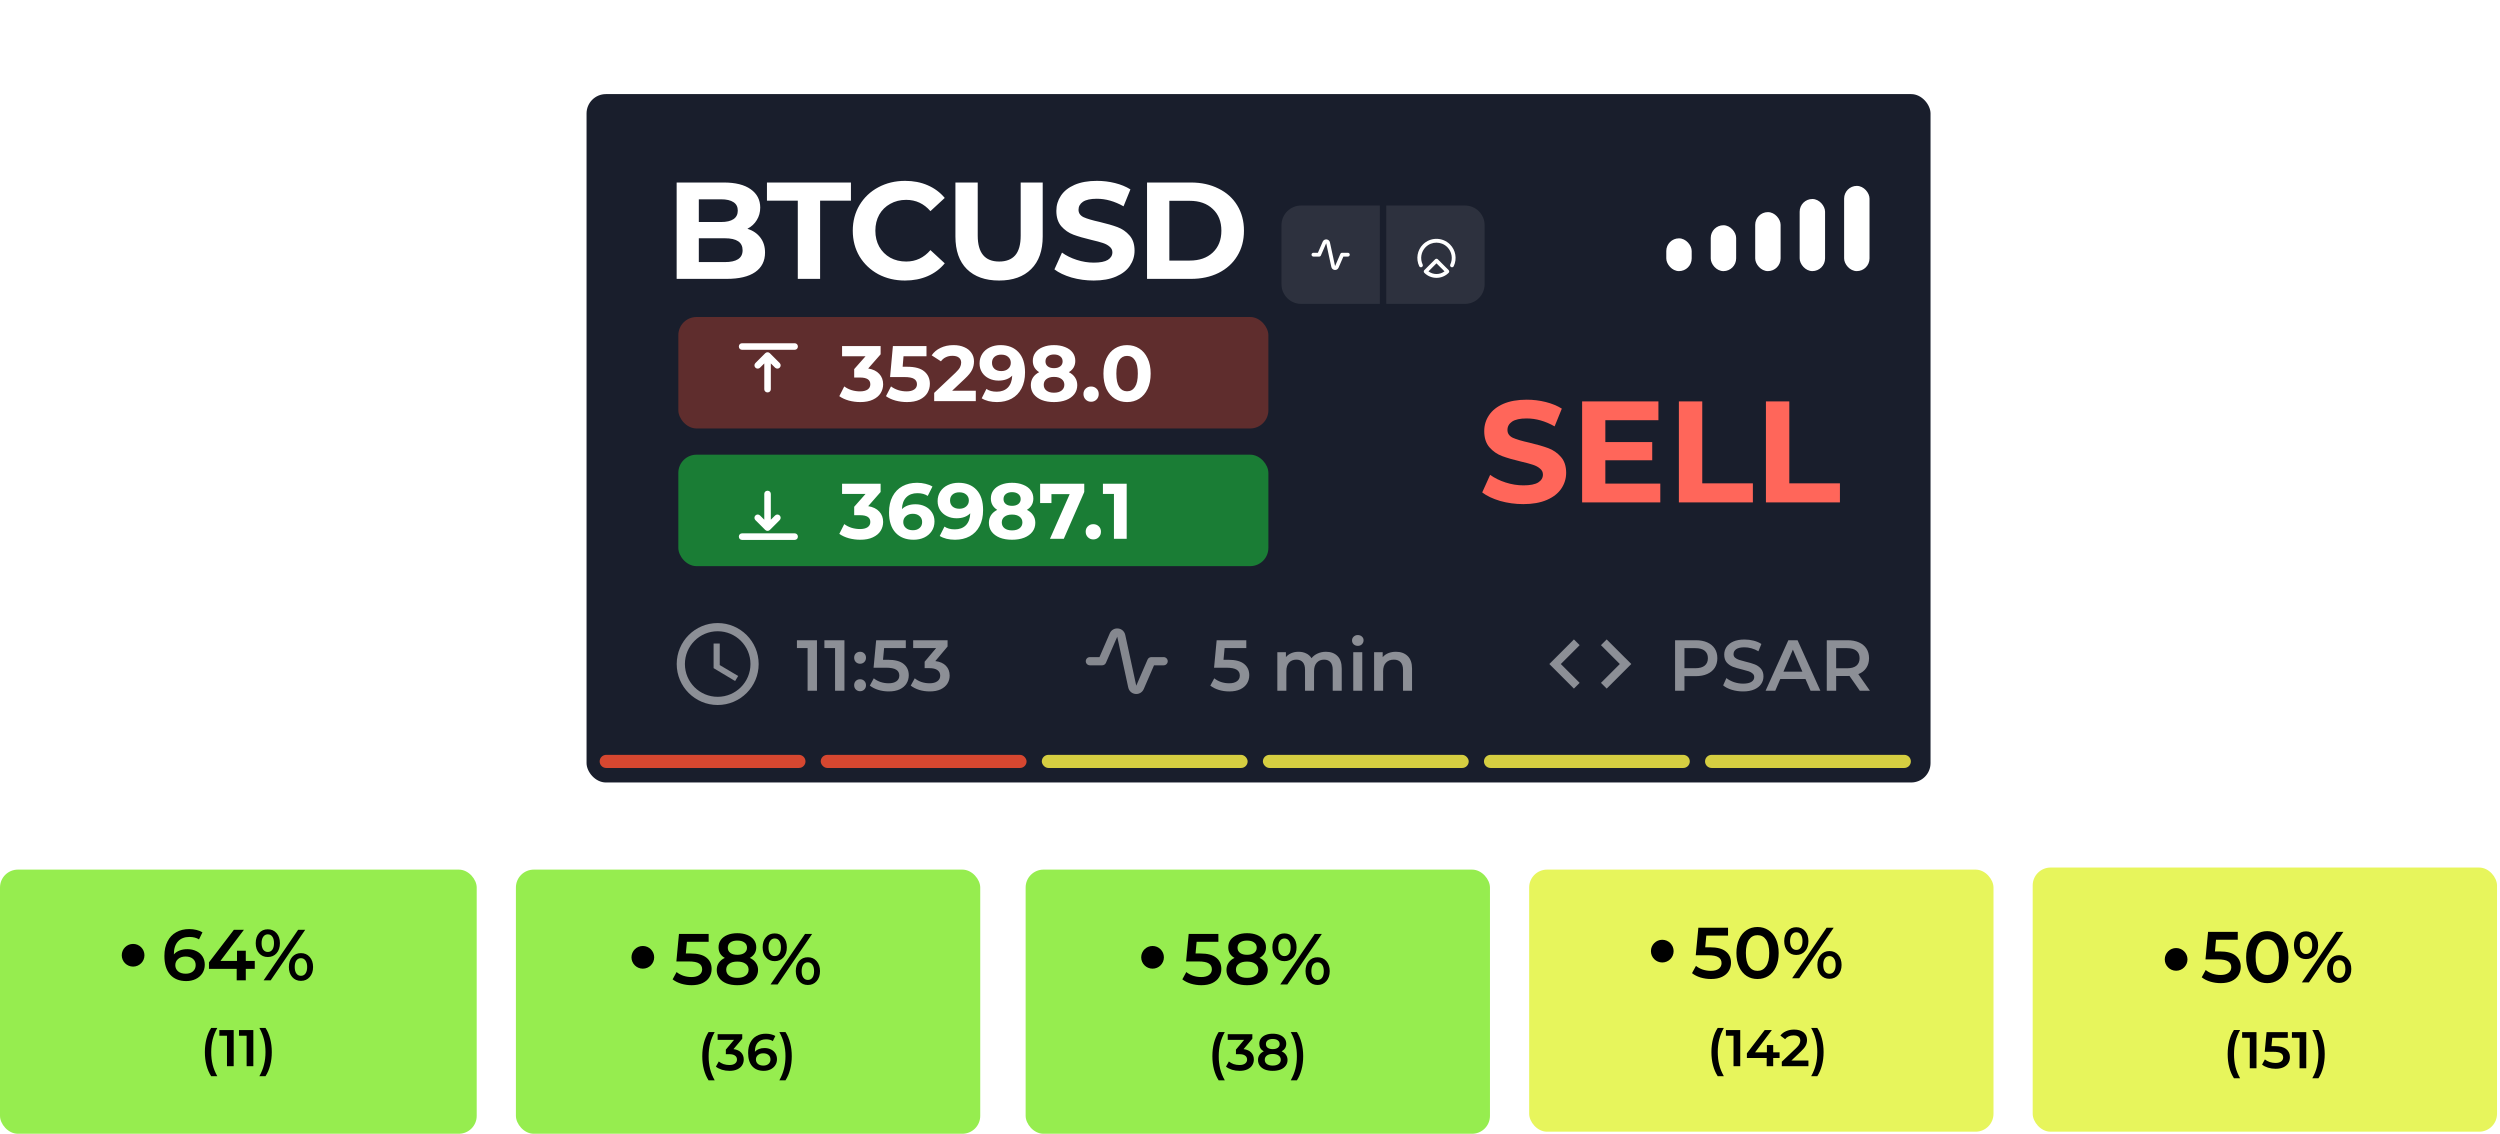 <svg width="699" height="317" viewBox="0 0 699 317" fill="none" xmlns="http://www.w3.org/2000/svg">
    <rect y="243.144" width="133.287" height="73.856" rx="5" fill="#96ED4F"/>
    <rect x="144.249" y="243.144" width="129.825" height="73.856" rx="5" fill="#96ED4F"/>
    <rect x="286.768" y="243.144" width="129.825" height="73.856" rx="5" fill="#96ED4F"/>
    <rect x="568.342" y="242.567" width="129.825" height="73.856" rx="5" fill="#E7F55C"/>
    <rect x="427.555" y="243.144" width="129.825" height="73.279" rx="5" fill="#E7F55C"/>
    <path d="M52.389 265.383C53.318 265.383 54.153 265.565 54.893 265.928C55.633 266.279 56.212 266.783 56.63 267.443C57.047 268.103 57.256 268.863 57.256 269.725C57.256 270.641 57.027 271.448 56.569 272.149C56.111 272.835 55.492 273.367 54.711 273.744C53.93 274.121 53.055 274.309 52.086 274.309C50.147 274.309 48.639 273.704 47.562 272.492C46.499 271.28 45.967 269.543 45.967 267.282C45.967 265.693 46.256 264.34 46.835 263.222C47.414 262.091 48.222 261.237 49.258 260.658C50.309 260.065 51.52 259.769 52.894 259.769C53.621 259.769 54.3 259.85 54.933 260.011C55.58 260.159 56.138 260.382 56.609 260.678L55.64 262.657C54.94 262.199 54.045 261.97 52.954 261.97C51.594 261.97 50.531 262.388 49.763 263.222C48.996 264.057 48.612 265.262 48.612 266.837V266.857C49.03 266.373 49.562 266.009 50.208 265.767C50.854 265.511 51.581 265.383 52.389 265.383ZM51.944 272.249C52.766 272.249 53.432 272.034 53.944 271.603C54.455 271.159 54.711 270.573 54.711 269.846C54.711 269.106 54.455 268.52 53.944 268.089C53.432 267.659 52.745 267.443 51.884 267.443C51.036 267.443 50.342 267.672 49.804 268.13C49.279 268.587 49.016 269.166 49.016 269.866C49.016 270.553 49.272 271.125 49.784 271.583C50.309 272.027 51.029 272.249 51.944 272.249ZM71.23 270.896H68.725V274.107H66.181V270.896H58.426V269.079L65.393 259.971H68.2L61.637 268.675H66.262V265.828H68.725V268.675H71.23V270.896ZM74.874 267.584C73.864 267.584 73.049 267.228 72.43 266.514C71.811 265.801 71.501 264.865 71.501 263.707C71.501 262.549 71.811 261.613 72.43 260.9C73.049 260.186 73.864 259.83 74.874 259.83C75.883 259.83 76.698 260.186 77.317 260.9C77.95 261.6 78.266 262.536 78.266 263.707C78.266 264.878 77.95 265.821 77.317 266.534C76.698 267.234 75.883 267.584 74.874 267.584ZM83.356 259.971H85.335L75.681 274.107H73.702L83.356 259.971ZM74.874 266.171C75.426 266.171 75.85 265.955 76.146 265.525C76.456 265.094 76.61 264.488 76.61 263.707C76.61 262.926 76.456 262.32 76.146 261.889C75.85 261.459 75.426 261.243 74.874 261.243C74.349 261.243 73.924 261.465 73.601 261.91C73.292 262.341 73.137 262.94 73.137 263.707C73.137 264.474 73.292 265.08 73.601 265.525C73.924 265.955 74.349 266.171 74.874 266.171ZM84.143 274.249C83.133 274.249 82.319 273.892 81.7 273.178C81.08 272.465 80.77 271.529 80.77 270.371C80.77 269.214 81.08 268.278 81.7 267.564C82.319 266.851 83.133 266.494 84.143 266.494C85.153 266.494 85.967 266.851 86.587 267.564C87.219 268.278 87.536 269.214 87.536 270.371C87.536 271.529 87.219 272.465 86.587 273.178C85.967 273.892 85.153 274.249 84.143 274.249ZM84.143 272.835C84.682 272.835 85.106 272.62 85.415 272.189C85.725 271.745 85.88 271.139 85.88 270.371C85.88 269.604 85.725 269.005 85.415 268.574C85.106 268.13 84.682 267.908 84.143 267.908C83.605 267.908 83.18 268.123 82.871 268.554C82.561 268.985 82.406 269.59 82.406 270.371C82.406 271.152 82.561 271.758 82.871 272.189C83.18 272.62 83.605 272.835 84.143 272.835Z" fill="black"/>
    <path d="M193.112 266.597C195.104 266.597 196.578 266.988 197.534 267.768C198.49 268.536 198.968 269.586 198.968 270.919C198.968 271.767 198.759 272.534 198.342 273.221C197.925 273.908 197.299 274.453 196.464 274.857C195.629 275.261 194.599 275.463 193.374 275.463C192.364 275.463 191.388 275.321 190.446 275.039C189.503 274.742 188.709 274.339 188.063 273.827L189.174 271.787C189.699 272.218 190.325 272.561 191.052 272.817C191.792 273.059 192.553 273.181 193.334 273.181C194.263 273.181 194.99 272.992 195.515 272.615C196.053 272.225 196.323 271.693 196.323 271.02C196.323 270.293 196.033 269.748 195.454 269.384C194.889 269.007 193.913 268.819 192.526 268.819H189.113L189.84 261.124H198.14V263.326H192.061L191.759 266.597H193.112ZM209.651 267.829C210.391 268.166 210.957 268.623 211.347 269.202C211.751 269.768 211.953 270.434 211.953 271.202C211.953 272.063 211.711 272.817 211.226 273.463C210.755 274.11 210.082 274.608 209.207 274.958C208.332 275.294 207.315 275.463 206.157 275.463C204.999 275.463 203.983 275.294 203.108 274.958C202.246 274.608 201.58 274.11 201.108 273.463C200.637 272.817 200.402 272.063 200.402 271.202C200.402 270.434 200.597 269.768 200.987 269.202C201.378 268.623 201.936 268.166 202.663 267.829C202.098 267.519 201.66 267.115 201.351 266.617C201.055 266.106 200.907 265.52 200.907 264.86C200.907 264.066 201.122 263.373 201.553 262.78C201.997 262.188 202.616 261.73 203.411 261.407C204.205 261.084 205.121 260.922 206.157 260.922C207.207 260.922 208.13 261.084 208.924 261.407C209.718 261.73 210.338 262.188 210.782 262.78C211.226 263.373 211.448 264.066 211.448 264.86C211.448 265.52 211.293 266.099 210.984 266.597C210.674 267.095 210.23 267.506 209.651 267.829ZM206.157 262.982C205.336 262.982 204.683 263.157 204.198 263.507C203.727 263.857 203.491 264.349 203.491 264.982C203.491 265.587 203.727 266.072 204.198 266.436C204.683 266.786 205.336 266.961 206.157 266.961C206.992 266.961 207.652 266.786 208.136 266.436C208.621 266.072 208.863 265.587 208.863 264.982C208.863 264.349 208.614 263.857 208.116 263.507C207.631 263.157 206.978 262.982 206.157 262.982ZM206.157 273.403C207.127 273.403 207.894 273.201 208.459 272.797C209.025 272.393 209.308 271.834 209.308 271.121C209.308 270.421 209.025 269.869 208.459 269.465C207.894 269.061 207.127 268.859 206.157 268.859C205.188 268.859 204.427 269.061 203.875 269.465C203.323 269.869 203.047 270.421 203.047 271.121C203.047 271.834 203.323 272.393 203.875 272.797C204.427 273.201 205.188 273.403 206.157 273.403ZM216.61 268.738C215.6 268.738 214.785 268.381 214.166 267.667C213.547 266.954 213.237 266.018 213.237 264.86C213.237 263.703 213.547 262.767 214.166 262.053C214.785 261.34 215.6 260.983 216.61 260.983C217.619 260.983 218.434 261.34 219.053 262.053C219.686 262.753 220.002 263.689 220.002 264.86C220.002 266.032 219.686 266.974 219.053 267.688C218.434 268.388 217.619 268.738 216.61 268.738ZM225.092 261.124H227.071L217.417 275.261H215.438L225.092 261.124ZM216.61 267.324C217.162 267.324 217.586 267.109 217.882 266.678C218.192 266.247 218.346 265.641 218.346 264.86C218.346 264.079 218.192 263.474 217.882 263.043C217.586 262.612 217.162 262.397 216.61 262.397C216.085 262.397 215.66 262.619 215.337 263.063C215.028 263.494 214.873 264.093 214.873 264.86C214.873 265.628 215.028 266.234 215.337 266.678C215.66 267.109 216.085 267.324 216.61 267.324ZM225.879 275.402C224.869 275.402 224.055 275.045 223.436 274.332C222.816 273.618 222.507 272.683 222.507 271.525C222.507 270.367 222.816 269.431 223.436 268.718C224.055 268.004 224.869 267.647 225.879 267.647C226.889 267.647 227.703 268.004 228.323 268.718C228.955 269.431 229.272 270.367 229.272 271.525C229.272 272.683 228.955 273.618 228.323 274.332C227.703 275.045 226.889 275.402 225.879 275.402ZM225.879 273.988C226.418 273.988 226.842 273.773 227.151 273.342C227.461 272.898 227.616 272.292 227.616 271.525C227.616 270.757 227.461 270.158 227.151 269.727C226.842 269.283 226.418 269.061 225.879 269.061C225.341 269.061 224.916 269.276 224.607 269.707C224.297 270.138 224.142 270.744 224.142 271.525C224.142 272.306 224.297 272.911 224.607 273.342C224.916 273.773 225.341 273.988 225.879 273.988Z" fill="black"/>
    <path d="M335.63 266.597C337.623 266.597 339.097 266.988 340.053 267.768C341.009 268.536 341.487 269.586 341.487 270.919C341.487 271.767 341.278 272.534 340.861 273.221C340.443 273.908 339.817 274.453 338.982 274.857C338.148 275.261 337.118 275.463 335.893 275.463C334.883 275.463 333.907 275.321 332.964 275.039C332.022 274.742 331.228 274.339 330.581 273.827L331.692 271.787C332.217 272.218 332.843 272.561 333.57 272.817C334.311 273.059 335.071 273.181 335.852 273.181C336.781 273.181 337.508 272.992 338.033 272.615C338.572 272.225 338.841 271.693 338.841 271.02C338.841 270.293 338.552 269.748 337.973 269.384C337.407 269.007 336.431 268.819 335.044 268.819H331.632L332.359 261.124H340.659V263.326H334.58L334.277 266.597H335.63ZM352.169 267.829C352.91 268.166 353.475 268.623 353.866 269.202C354.27 269.768 354.472 270.434 354.472 271.202C354.472 272.063 354.229 272.817 353.745 273.463C353.273 274.11 352.6 274.608 351.725 274.958C350.85 275.294 349.834 275.463 348.676 275.463C347.518 275.463 346.501 275.294 345.626 274.958C344.765 274.608 344.098 274.11 343.627 273.463C343.156 272.817 342.92 272.063 342.92 271.202C342.92 270.434 343.115 269.768 343.506 269.202C343.896 268.623 344.455 268.166 345.182 267.829C344.617 267.519 344.179 267.115 343.869 266.617C343.573 266.106 343.425 265.52 343.425 264.86C343.425 264.066 343.64 263.373 344.071 262.78C344.516 262.188 345.135 261.73 345.929 261.407C346.724 261.084 347.639 260.922 348.676 260.922C349.726 260.922 350.648 261.084 351.442 261.407C352.237 261.73 352.856 262.188 353.3 262.78C353.745 263.373 353.967 264.066 353.967 264.86C353.967 265.52 353.812 266.099 353.502 266.597C353.193 267.095 352.748 267.506 352.169 267.829ZM348.676 262.982C347.854 262.982 347.202 263.157 346.717 263.507C346.246 263.857 346.01 264.349 346.01 264.982C346.01 265.587 346.246 266.072 346.717 266.436C347.202 266.786 347.854 266.961 348.676 266.961C349.51 266.961 350.17 266.786 350.655 266.436C351.14 266.072 351.382 265.587 351.382 264.982C351.382 264.349 351.133 263.857 350.635 263.507C350.15 263.157 349.497 262.982 348.676 262.982ZM348.676 273.403C349.645 273.403 350.413 273.201 350.978 272.797C351.543 272.393 351.826 271.834 351.826 271.121C351.826 270.421 351.543 269.869 350.978 269.465C350.413 269.061 349.645 268.859 348.676 268.859C347.706 268.859 346.946 269.061 346.394 269.465C345.842 269.869 345.566 270.421 345.566 271.121C345.566 271.834 345.842 272.393 346.394 272.797C346.946 273.201 347.706 273.403 348.676 273.403ZM359.128 268.738C358.118 268.738 357.304 268.381 356.685 267.667C356.065 266.954 355.756 266.018 355.756 264.86C355.756 263.703 356.065 262.767 356.685 262.053C357.304 261.34 358.118 260.983 359.128 260.983C360.138 260.983 360.952 261.34 361.572 262.053C362.205 262.753 362.521 263.689 362.521 264.86C362.521 266.032 362.205 266.974 361.572 267.688C360.952 268.388 360.138 268.738 359.128 268.738ZM367.61 261.124H369.589L359.936 275.261H357.957L367.61 261.124ZM359.128 267.324C359.68 267.324 360.104 267.109 360.4 266.678C360.71 266.247 360.865 265.641 360.865 264.86C360.865 264.079 360.71 263.474 360.4 263.043C360.104 262.612 359.68 262.397 359.128 262.397C358.603 262.397 358.179 262.619 357.856 263.063C357.546 263.494 357.391 264.093 357.391 264.86C357.391 265.628 357.546 266.234 357.856 266.678C358.179 267.109 358.603 267.324 359.128 267.324ZM368.398 275.402C367.388 275.402 366.573 275.045 365.954 274.332C365.335 273.618 365.025 272.683 365.025 271.525C365.025 270.367 365.335 269.431 365.954 268.718C366.573 268.004 367.388 267.647 368.398 267.647C369.407 267.647 370.222 268.004 370.841 268.718C371.474 269.431 371.79 270.367 371.79 271.525C371.79 272.683 371.474 273.618 370.841 274.332C370.222 275.045 369.407 275.402 368.398 275.402ZM368.398 273.988C368.936 273.988 369.36 273.773 369.67 273.342C369.98 272.898 370.134 272.292 370.134 271.525C370.134 270.757 369.98 270.158 369.67 269.727C369.36 269.283 368.936 269.061 368.398 269.061C367.859 269.061 367.435 269.276 367.125 269.707C366.816 270.138 366.661 270.744 366.661 271.525C366.661 272.306 366.816 272.911 367.125 273.342C367.435 273.773 367.859 273.988 368.398 273.988Z" fill="black"/>
    <path d="M620.651 266.021C622.643 266.021 624.117 266.411 625.073 267.192C626.029 267.96 626.507 269.01 626.507 270.343C626.507 271.191 626.298 271.958 625.881 272.645C625.464 273.332 624.838 273.877 624.003 274.281C623.168 274.685 622.138 274.887 620.913 274.887C619.903 274.887 618.927 274.745 617.985 274.462C617.042 274.166 616.248 273.762 615.602 273.251L616.713 271.211C617.238 271.642 617.864 271.985 618.591 272.241C619.331 272.483 620.092 272.604 620.873 272.604C621.802 272.604 622.529 272.416 623.054 272.039C623.592 271.649 623.862 271.117 623.862 270.444C623.862 269.717 623.572 269.171 622.993 268.808C622.428 268.431 621.452 268.242 620.065 268.242H616.652L617.379 260.548H625.679V262.749H619.6L619.297 266.021H620.651ZM633.918 274.887C632.787 274.887 631.778 274.604 630.889 274.038C630 273.459 629.3 272.625 628.789 271.534C628.277 270.43 628.021 269.124 628.021 267.616C628.021 266.108 628.277 264.809 628.789 263.719C629.3 262.615 630 261.78 630.889 261.215C631.778 260.636 632.787 260.346 633.918 260.346C635.049 260.346 636.059 260.636 636.948 261.215C637.85 261.78 638.556 262.615 639.068 263.719C639.58 264.809 639.835 266.108 639.835 267.616C639.835 269.124 639.58 270.43 639.068 271.534C638.556 272.625 637.85 273.459 636.948 274.038C636.059 274.604 635.049 274.887 633.918 274.887ZM633.918 272.604C634.928 272.604 635.722 272.187 636.301 271.352C636.894 270.518 637.19 269.272 637.19 267.616C637.19 265.96 636.894 264.715 636.301 263.88C635.722 263.046 634.928 262.628 633.918 262.628C632.922 262.628 632.128 263.046 631.535 263.88C630.956 264.715 630.667 265.96 630.667 267.616C630.667 269.272 630.956 270.518 631.535 271.352C632.128 272.187 632.922 272.604 633.918 272.604ZM644.76 268.162C643.75 268.162 642.936 267.805 642.316 267.091C641.697 266.378 641.387 265.442 641.387 264.284C641.387 263.126 641.697 262.191 642.316 261.477C642.936 260.764 643.75 260.407 644.76 260.407C645.77 260.407 646.584 260.764 647.204 261.477C647.836 262.177 648.153 263.113 648.153 264.284C648.153 265.455 647.836 266.398 647.204 267.111C646.584 267.812 645.77 268.162 644.76 268.162ZM653.242 260.548H655.221L645.568 274.685H643.589L653.242 260.548ZM644.76 266.748C645.312 266.748 645.736 266.533 646.032 266.102C646.342 265.671 646.497 265.065 646.497 264.284C646.497 263.503 646.342 262.897 646.032 262.467C645.736 262.036 645.312 261.82 644.76 261.82C644.235 261.82 643.811 262.043 643.488 262.487C643.178 262.918 643.023 263.517 643.023 264.284C643.023 265.052 643.178 265.657 643.488 266.102C643.811 266.533 644.235 266.748 644.76 266.748ZM654.029 274.826C653.02 274.826 652.205 274.469 651.586 273.756C650.967 273.042 650.657 272.106 650.657 270.949C650.657 269.791 650.967 268.855 651.586 268.141C652.205 267.428 653.02 267.071 654.029 267.071C655.039 267.071 655.854 267.428 656.473 268.141C657.106 268.855 657.422 269.791 657.422 270.949C657.422 272.106 657.106 273.042 656.473 273.756C655.854 274.469 655.039 274.826 654.029 274.826ZM654.029 273.412C654.568 273.412 654.992 273.197 655.302 272.766C655.611 272.322 655.766 271.716 655.766 270.949C655.766 270.181 655.611 269.582 655.302 269.151C654.992 268.707 654.568 268.485 654.029 268.485C653.491 268.485 653.067 268.7 652.757 269.131C652.448 269.562 652.293 270.168 652.293 270.949C652.293 271.729 652.448 272.335 652.757 272.766C653.067 273.197 653.491 273.412 654.029 273.412Z" fill="black"/>
    <path d="M478.132 264.867C480.125 264.867 481.599 265.257 482.555 266.038C483.511 266.805 483.989 267.855 483.989 269.188C483.989 270.037 483.78 270.804 483.362 271.491C482.945 272.177 482.319 272.722 481.484 273.126C480.65 273.53 479.62 273.732 478.395 273.732C477.385 273.732 476.409 273.591 475.466 273.308C474.524 273.012 473.729 272.608 473.083 272.096L474.194 270.057C474.719 270.488 475.345 270.831 476.072 271.087C476.813 271.329 477.573 271.45 478.354 271.45C479.283 271.45 480.01 271.262 480.535 270.885C481.074 270.494 481.343 269.963 481.343 269.289C481.343 268.562 481.054 268.017 480.475 267.654C479.909 267.277 478.933 267.088 477.546 267.088H474.133L474.86 259.394H483.161V261.595H477.082L476.779 264.867H478.132ZM491.4 273.732C490.269 273.732 489.259 273.449 488.371 272.884C487.482 272.305 486.782 271.47 486.27 270.38C485.759 269.276 485.503 267.97 485.503 266.462C485.503 264.954 485.759 263.655 486.27 262.564C486.782 261.46 487.482 260.626 488.371 260.06C489.259 259.481 490.269 259.192 491.4 259.192C492.531 259.192 493.54 259.481 494.429 260.06C495.331 260.626 496.038 261.46 496.549 262.564C497.061 263.655 497.317 264.954 497.317 266.462C497.317 267.97 497.061 269.276 496.549 270.38C496.038 271.47 495.331 272.305 494.429 272.884C493.54 273.449 492.531 273.732 491.4 273.732ZM491.4 271.45C492.409 271.45 493.204 271.033 493.783 270.198C494.375 269.363 494.671 268.118 494.671 266.462C494.671 264.806 494.375 263.561 493.783 262.726C493.204 261.891 492.409 261.474 491.4 261.474C490.403 261.474 489.609 261.891 489.017 262.726C488.438 263.561 488.148 264.806 488.148 266.462C488.148 268.118 488.438 269.363 489.017 270.198C489.609 271.033 490.403 271.45 491.4 271.45ZM502.241 267.007C501.232 267.007 500.417 266.651 499.798 265.937C499.179 265.223 498.869 264.288 498.869 263.13C498.869 261.972 499.179 261.036 499.798 260.323C500.417 259.609 501.232 259.252 502.241 259.252C503.251 259.252 504.066 259.609 504.685 260.323C505.318 261.023 505.634 261.959 505.634 263.13C505.634 264.301 505.318 265.244 504.685 265.957C504.066 266.657 503.251 267.007 502.241 267.007ZM510.723 259.394H512.702L503.049 273.53H501.07L510.723 259.394ZM502.241 265.594C502.793 265.594 503.218 265.378 503.514 264.947C503.823 264.517 503.978 263.911 503.978 263.13C503.978 262.349 503.823 261.743 503.514 261.312C503.218 260.882 502.793 260.666 502.241 260.666C501.716 260.666 501.292 260.888 500.969 261.333C500.659 261.763 500.505 262.362 500.505 263.13C500.505 263.897 500.659 264.503 500.969 264.947C501.292 265.378 501.716 265.594 502.241 265.594ZM511.511 273.672C510.501 273.672 509.687 273.315 509.067 272.601C508.448 271.888 508.138 270.952 508.138 269.794C508.138 268.636 508.448 267.701 509.067 266.987C509.687 266.274 510.501 265.917 511.511 265.917C512.521 265.917 513.335 266.274 513.954 266.987C514.587 267.701 514.904 268.636 514.904 269.794C514.904 270.952 514.587 271.888 513.954 272.601C513.335 273.315 512.521 273.672 511.511 273.672ZM511.511 272.258C512.049 272.258 512.474 272.043 512.783 271.612C513.093 271.167 513.248 270.562 513.248 269.794C513.248 269.027 513.093 268.428 512.783 267.997C512.474 267.553 512.049 267.33 511.511 267.33C510.972 267.33 510.548 267.546 510.239 267.977C509.929 268.407 509.774 269.013 509.774 269.794C509.774 270.575 509.929 271.181 510.239 271.612C510.548 272.043 510.972 272.258 511.511 272.258Z" fill="black"/>
    <path d="M59.043 300.91C58.475 300.035 58.038 299.02 57.73 297.866C57.432 296.712 57.283 295.476 57.283 294.159C57.283 292.841 57.432 291.606 57.73 290.452C58.038 289.288 58.475 288.274 59.043 287.408H60.759C60.172 288.447 59.74 289.519 59.461 290.625C59.192 291.721 59.057 292.899 59.057 294.159C59.057 295.419 59.192 296.602 59.461 297.707C59.74 298.804 60.172 299.871 60.759 300.91H59.043ZM65.338 288.014V298.111H63.463V289.586H61.328V288.014H65.338ZM70.832 288.014V298.111H68.957V289.586H66.822V288.014H70.832ZM72.518 300.91C73.104 299.871 73.537 298.799 73.816 297.693C74.095 296.587 74.234 295.409 74.234 294.159C74.234 292.909 74.095 291.731 73.816 290.625C73.537 289.519 73.104 288.447 72.518 287.408H74.234C74.802 288.264 75.234 289.274 75.533 290.437C75.84 291.591 75.994 292.832 75.994 294.159C75.994 295.486 75.84 296.727 75.533 297.881C75.234 299.025 74.802 300.035 74.234 300.91H72.518Z" fill="black"/>
    <path d="M198.117 302.063C197.55 301.188 197.112 300.173 196.805 299.019C196.506 297.865 196.357 296.63 196.357 295.312C196.357 293.995 196.506 292.759 196.805 291.605C197.112 290.441 197.55 289.427 198.117 288.561H199.834C199.247 289.6 198.814 290.672 198.536 291.778C198.266 292.874 198.132 294.052 198.132 295.312C198.132 296.572 198.266 297.755 198.536 298.861C198.814 299.957 199.247 301.024 199.834 302.063H198.117ZM205.08 293.336C206.013 293.451 206.724 293.769 207.215 294.288C207.705 294.807 207.95 295.456 207.95 296.235C207.95 296.822 207.801 297.356 207.503 297.837C207.205 298.317 206.753 298.702 206.147 298.991C205.551 299.269 204.82 299.409 203.955 299.409C203.233 299.409 202.536 299.308 201.863 299.106C201.2 298.894 200.632 298.606 200.161 298.24L200.969 296.784C201.334 297.091 201.777 297.337 202.296 297.519C202.825 297.692 203.368 297.779 203.926 297.779C204.589 297.779 205.109 297.644 205.484 297.375C205.868 297.096 206.061 296.721 206.061 296.25C206.061 295.779 205.878 295.413 205.513 295.154C205.157 294.884 204.609 294.75 203.868 294.75H202.945V293.466L205.239 290.74H200.651V289.167H207.532V290.422L205.08 293.336ZM213.764 293.033C214.428 293.033 215.024 293.163 215.553 293.423C216.082 293.673 216.495 294.033 216.793 294.504C217.091 294.976 217.241 295.519 217.241 296.134C217.241 296.788 217.077 297.365 216.75 297.865C216.423 298.356 215.981 298.736 215.423 299.005C214.865 299.274 214.24 299.409 213.548 299.409C212.163 299.409 211.086 298.976 210.317 298.111C209.557 297.245 209.177 296.005 209.177 294.389C209.177 293.254 209.384 292.288 209.797 291.49C210.211 290.682 210.788 290.071 211.528 289.658C212.278 289.234 213.144 289.023 214.125 289.023C214.644 289.023 215.13 289.081 215.582 289.196C216.043 289.302 216.442 289.46 216.779 289.672L216.087 291.086C215.586 290.759 214.947 290.595 214.168 290.595C213.197 290.595 212.437 290.893 211.889 291.49C211.341 292.086 211.067 292.947 211.067 294.072V294.086C211.365 293.74 211.745 293.48 212.206 293.307C212.668 293.124 213.187 293.033 213.764 293.033ZM213.447 297.938C214.033 297.938 214.509 297.784 214.875 297.476C215.24 297.159 215.423 296.74 215.423 296.221C215.423 295.692 215.24 295.274 214.875 294.966C214.509 294.658 214.019 294.504 213.404 294.504C212.798 294.504 212.302 294.668 211.918 294.995C211.543 295.322 211.355 295.735 211.355 296.235C211.355 296.726 211.538 297.135 211.903 297.462C212.278 297.779 212.793 297.938 213.447 297.938ZM217.903 302.063C218.49 301.024 218.923 299.952 219.202 298.846C219.481 297.74 219.62 296.562 219.62 295.312C219.62 294.062 219.481 292.884 219.202 291.778C218.923 290.672 218.49 289.6 217.903 288.561H219.62C220.187 289.417 220.62 290.427 220.918 291.591C221.226 292.745 221.38 293.985 221.38 295.312C221.38 296.639 221.226 297.88 220.918 299.034C220.62 300.178 220.187 301.188 219.62 302.063H217.903Z" fill="black"/>
    <path d="M340.741 302.063C340.173 301.188 339.736 300.173 339.428 299.019C339.13 297.865 338.981 296.63 338.981 295.312C338.981 293.995 339.13 292.759 339.428 291.605C339.736 290.441 340.173 289.427 340.741 288.561H342.457C341.871 289.6 341.438 290.672 341.159 291.778C340.89 292.874 340.755 294.052 340.755 295.312C340.755 296.572 340.89 297.755 341.159 298.861C341.438 299.957 341.871 301.024 342.457 302.063H340.741ZM347.703 293.336C348.636 293.451 349.348 293.769 349.838 294.288C350.329 294.807 350.574 295.456 350.574 296.235C350.574 296.822 350.425 297.356 350.127 297.837C349.829 298.317 349.377 298.702 348.771 298.991C348.175 299.269 347.444 299.409 346.578 299.409C345.857 299.409 345.16 299.308 344.487 299.106C343.823 298.894 343.256 298.606 342.784 298.24L343.592 296.784C343.958 297.091 344.4 297.337 344.919 297.519C345.448 297.692 345.992 297.779 346.549 297.779C347.213 297.779 347.732 297.644 348.107 297.375C348.492 297.096 348.684 296.721 348.684 296.25C348.684 295.779 348.501 295.413 348.136 295.154C347.78 294.884 347.232 294.75 346.492 294.75H345.568V293.466L347.862 290.74H343.275V289.167H350.156V290.422L347.703 293.336ZM358.349 293.956C358.878 294.197 359.282 294.524 359.561 294.937C359.85 295.341 359.994 295.817 359.994 296.365C359.994 296.981 359.821 297.519 359.475 297.981C359.138 298.442 358.657 298.798 358.032 299.048C357.407 299.289 356.681 299.409 355.854 299.409C355.027 299.409 354.301 299.289 353.676 299.048C353.06 298.798 352.584 298.442 352.248 297.981C351.911 297.519 351.743 296.981 351.743 296.365C351.743 295.817 351.882 295.341 352.161 294.937C352.44 294.524 352.839 294.197 353.358 293.956C352.954 293.735 352.642 293.447 352.421 293.091C352.209 292.725 352.103 292.307 352.103 291.836C352.103 291.268 352.257 290.773 352.565 290.35C352.882 289.927 353.325 289.6 353.892 289.369C354.459 289.138 355.113 289.023 355.854 289.023C356.604 289.023 357.263 289.138 357.83 289.369C358.397 289.6 358.84 289.927 359.157 290.35C359.475 290.773 359.633 291.268 359.633 291.836C359.633 292.307 359.523 292.721 359.301 293.076C359.08 293.432 358.763 293.725 358.349 293.956ZM355.854 290.494C355.267 290.494 354.801 290.619 354.455 290.869C354.118 291.119 353.95 291.47 353.95 291.922C353.95 292.355 354.118 292.701 354.455 292.961C354.801 293.211 355.267 293.336 355.854 293.336C356.45 293.336 356.921 293.211 357.267 292.961C357.614 292.701 357.787 292.355 357.787 291.922C357.787 291.47 357.609 291.119 357.253 290.869C356.907 290.619 356.44 290.494 355.854 290.494ZM355.854 297.938C356.546 297.938 357.094 297.793 357.498 297.505C357.902 297.216 358.104 296.817 358.104 296.308C358.104 295.807 357.902 295.413 357.498 295.125C357.094 294.836 356.546 294.692 355.854 294.692C355.161 294.692 354.618 294.836 354.224 295.125C353.83 295.413 353.632 295.807 353.632 296.308C353.632 296.817 353.83 297.216 354.224 297.505C354.618 297.793 355.161 297.938 355.854 297.938ZM360.893 302.063C361.48 301.024 361.912 299.952 362.191 298.846C362.47 297.74 362.61 296.562 362.61 295.312C362.61 294.062 362.47 292.884 362.191 291.778C361.912 290.672 361.48 289.6 360.893 288.561H362.61C363.177 289.417 363.61 290.427 363.908 291.591C364.216 292.745 364.37 293.985 364.37 295.312C364.37 296.639 364.216 297.88 363.908 299.034C363.61 300.178 363.177 301.188 362.61 302.063H360.893Z" fill="black"/>
    <path d="M624.616 301.487C624.049 300.612 623.611 299.597 623.303 298.443C623.005 297.289 622.856 296.054 622.856 294.736C622.856 293.419 623.005 292.183 623.303 291.029C623.611 289.865 624.049 288.851 624.616 287.985H626.333C625.746 289.024 625.313 290.096 625.034 291.202C624.765 292.298 624.631 293.476 624.631 294.736C624.631 295.996 624.765 297.179 625.034 298.285C625.313 299.381 625.746 300.448 626.333 301.487H624.616ZM630.912 288.591V298.688H629.037V290.163H626.902V288.591H630.912ZM636.074 292.5C637.497 292.5 638.55 292.779 639.233 293.337C639.916 293.885 640.257 294.635 640.257 295.587C640.257 296.193 640.108 296.741 639.81 297.232C639.512 297.722 639.065 298.111 638.468 298.4C637.872 298.688 637.137 298.833 636.261 298.833C635.54 298.833 634.843 298.732 634.17 298.53C633.497 298.318 632.929 298.03 632.468 297.664L633.261 296.207C633.636 296.515 634.083 296.76 634.603 296.943C635.131 297.116 635.675 297.203 636.233 297.203C636.896 297.203 637.415 297.068 637.79 296.799C638.175 296.52 638.367 296.14 638.367 295.659C638.367 295.14 638.161 294.75 637.747 294.491C637.343 294.222 636.646 294.087 635.656 294.087H633.218L633.737 288.591H639.666V290.163H635.324L635.107 292.5H636.074ZM644.83 288.591V298.688H642.954V290.163H640.819V288.591H644.83ZM646.515 301.487C647.102 300.448 647.535 299.376 647.814 298.27C648.092 297.164 648.232 295.986 648.232 294.736C648.232 293.486 648.092 292.308 647.814 291.202C647.535 290.096 647.102 289.024 646.515 287.985H648.232C648.799 288.841 649.232 289.851 649.53 291.014C649.838 292.168 649.992 293.409 649.992 294.736C649.992 296.063 649.838 297.304 649.53 298.458C649.232 299.602 648.799 300.612 648.232 301.487H646.515Z" fill="black"/>
    <path d="M480.273 300.91C479.706 300.035 479.268 299.02 478.96 297.866C478.662 296.712 478.513 295.476 478.513 294.159C478.513 292.841 478.662 291.606 478.96 290.452C479.268 289.288 479.706 288.274 480.273 287.408H481.99C481.403 288.447 480.97 289.519 480.691 290.625C480.422 291.721 480.287 292.899 480.287 294.159C480.287 295.419 480.422 296.602 480.691 297.707C480.97 298.804 481.403 299.871 481.99 300.91H480.273ZM486.569 288.014V298.111H484.693V289.586H482.559V288.014H486.569ZM497.573 295.818H495.784V298.111H493.967V295.818H488.428V294.52L493.404 288.014H495.409L490.721 294.231H494.024V292.197H495.784V294.231H497.573V295.818ZM505.633 296.525V298.111H498.19V296.856L502.2 293.048C502.652 292.615 502.955 292.24 503.109 291.923C503.272 291.596 503.354 291.274 503.354 290.957C503.354 290.485 503.196 290.125 502.878 289.875C502.561 289.625 502.094 289.5 501.479 289.5C500.45 289.5 499.661 289.851 499.113 290.553L497.801 289.543C498.195 289.014 498.724 288.605 499.387 288.317C500.06 288.019 500.811 287.87 501.638 287.87C502.734 287.87 503.609 288.129 504.263 288.649C504.917 289.168 505.244 289.875 505.244 290.769C505.244 291.317 505.128 291.832 504.898 292.312C504.667 292.793 504.224 293.341 503.571 293.957L500.873 296.525H505.633ZM506.398 300.91C506.985 299.871 507.418 298.799 507.697 297.693C507.975 296.587 508.115 295.409 508.115 294.159C508.115 292.909 507.975 291.731 507.697 290.625C507.418 289.519 506.985 288.447 506.398 287.408H508.115C508.682 288.264 509.115 289.274 509.413 290.437C509.721 291.591 509.875 292.832 509.875 294.159C509.875 295.486 509.721 296.727 509.413 297.881C509.115 299.025 508.682 300.035 508.115 300.91H506.398Z" fill="black"/>
    <circle cx="37.216" cy="267.09" r="3.173" fill="black"/>
    <circle cx="179.735" cy="267.667" r="3.173" fill="black"/>
    <circle cx="322.254" cy="267.667" r="3.173" fill="black"/>
    <circle cx="464.771" cy="265.936" r="3.173" fill="black"/>
    <circle cx="608.444" cy="268.244" r="3.173" fill="black"/>
    <g clip-path="url(#clip0)" filter="url(#filter0_d)">
        <rect x="164" y="21" width="375.778" height="192.472" rx="5.42" fill="#191E2C"/>
        <path d="M208.978 58.654C210.518 59.141 211.724 59.962 212.597 61.117C213.469 62.246 213.905 63.645 213.905 65.313C213.905 67.674 212.982 69.496 211.134 70.779C209.312 72.037 206.643 72.665 203.127 72.665H189.192V45.719H202.357C205.642 45.719 208.157 46.348 209.902 47.606C211.673 48.863 212.558 50.57 212.558 52.725C212.558 54.034 212.237 55.202 211.596 56.228C210.98 57.255 210.107 58.063 208.978 58.654ZM195.39 50.416V56.767H201.587C203.127 56.767 204.295 56.498 205.09 55.959C205.886 55.42 206.284 54.624 206.284 53.572C206.284 52.52 205.886 51.737 205.09 51.224C204.295 50.685 203.127 50.416 201.587 50.416H195.39ZM202.665 67.969C204.308 67.969 205.539 67.7 206.361 67.161C207.207 66.622 207.631 65.788 207.631 64.659C207.631 62.426 205.976 61.31 202.665 61.31H195.39V67.969H202.665ZM223.063 50.801H214.44V45.719H237.921V50.801H229.299V72.665H223.063V50.801ZM253.027 73.127C250.281 73.127 247.791 72.537 245.559 71.357C243.352 70.151 241.607 68.495 240.323 66.391C239.066 64.261 238.437 61.861 238.437 59.193C238.437 56.524 239.066 54.137 240.323 52.033C241.607 49.903 243.352 48.247 245.559 47.067C247.791 45.861 250.293 45.258 253.065 45.258C255.4 45.258 257.505 45.668 259.378 46.489C261.277 47.311 262.868 48.491 264.151 50.031L260.148 53.726C258.326 51.622 256.068 50.57 253.373 50.57C251.705 50.57 250.216 50.942 248.908 51.686C247.599 52.405 246.572 53.418 245.828 54.727C245.11 56.036 244.75 57.524 244.75 59.193C244.75 60.861 245.11 62.349 245.828 63.658C246.572 64.967 247.599 65.993 248.908 66.737C250.216 67.456 251.705 67.815 253.373 67.815C256.068 67.815 258.326 66.75 260.148 64.62L264.151 68.316C262.868 69.881 261.277 71.074 259.378 71.896C257.479 72.717 255.362 73.127 253.027 73.127ZM279.339 73.127C275.49 73.127 272.487 72.062 270.331 69.932C268.201 67.802 267.136 64.761 267.136 60.809V45.719H273.372V60.578C273.372 65.403 275.374 67.815 279.377 67.815C281.328 67.815 282.816 67.238 283.843 66.083C284.869 64.903 285.383 63.068 285.383 60.578V45.719H291.542V60.809C291.542 64.761 290.464 67.802 288.308 69.932C286.178 72.062 283.188 73.127 279.339 73.127ZM305.788 73.127C303.658 73.127 301.592 72.845 299.59 72.281C297.614 71.69 296.023 70.933 294.817 70.009L296.934 65.313C298.089 66.16 299.462 66.84 301.053 67.353C302.644 67.867 304.235 68.123 305.826 68.123C307.597 68.123 308.906 67.867 309.753 67.353C310.6 66.814 311.023 66.109 311.023 65.236C311.023 64.594 310.767 64.069 310.253 63.658C309.766 63.222 309.124 62.875 308.329 62.618C307.559 62.362 306.506 62.08 305.172 61.772C303.119 61.284 301.438 60.796 300.129 60.309C298.82 59.821 297.691 59.038 296.742 57.961C295.818 56.883 295.356 55.446 295.356 53.649C295.356 52.084 295.779 50.672 296.626 49.415C297.473 48.132 298.743 47.118 300.437 46.374C302.157 45.63 304.248 45.258 306.712 45.258C308.431 45.258 310.112 45.463 311.755 45.873C313.397 46.284 314.834 46.874 316.066 47.644L314.141 52.379C311.652 50.968 309.163 50.262 306.673 50.262C304.928 50.262 303.632 50.544 302.785 51.109C301.964 51.673 301.554 52.417 301.554 53.341C301.554 54.265 302.028 54.958 302.978 55.42C303.953 55.856 305.429 56.293 307.405 56.729C309.458 57.217 311.139 57.704 312.447 58.192C313.756 58.679 314.873 59.449 315.796 60.501C316.746 61.553 317.221 62.978 317.221 64.774C317.221 66.314 316.784 67.725 315.912 69.009C315.065 70.266 313.782 71.267 312.062 72.011C310.343 72.755 308.252 73.127 305.788 73.127ZM320.712 45.719H332.953C335.879 45.719 338.458 46.284 340.691 47.413C342.949 48.517 344.694 50.082 345.926 52.109C347.183 54.137 347.812 56.498 347.812 59.193C347.812 61.887 347.183 64.248 345.926 66.275C344.694 68.303 342.949 69.881 340.691 71.01C338.458 72.114 335.879 72.665 332.953 72.665H320.712V45.719ZM332.645 67.546C335.34 67.546 337.483 66.802 339.074 65.313C340.691 63.799 341.499 61.759 341.499 59.193C341.499 56.626 340.691 54.599 339.074 53.11C337.483 51.596 335.34 50.839 332.645 50.839H326.948V67.546H332.645Z" fill="white"/>
        <path d="M534.279 207.581C534.279 208.593 533.458 209.414 532.446 209.414L478.562 209.414C477.55 209.414 476.729 208.593 476.729 207.581C476.729 206.568 477.55 205.747 478.562 205.747L532.446 205.747C533.458 205.747 534.279 206.568 534.279 207.581Z" fill="#D5CE41"/>
        <path d="M472.466 207.581C472.466 208.593 471.646 209.414 470.633 209.414L416.75 209.414C415.737 209.414 414.917 208.593 414.917 207.581C414.917 206.568 415.737 205.747 416.75 205.747L470.633 205.747C471.646 205.747 472.466 206.568 472.466 207.581Z" fill="#D5CE41"/>
        <rect x="410.653" y="209.414" width="57.55" height="3.666" rx="1.833" transform="rotate(180 410.653 209.414)" fill="#D5CE41"/>
        <rect x="348.84" y="209.414" width="57.55" height="3.666" rx="1.833" transform="rotate(180 348.84 209.414)" fill="#D5CE41"/>
        <rect x="287.028" y="209.414" width="57.55" height="3.666" rx="1.833" transform="rotate(180 287.028 209.414)" fill="#D64730"/>
        <path d="M225.216 207.581C225.216 208.593 224.395 209.414 223.383 209.414L169.499 209.414C168.487 209.414 167.666 208.593 167.666 207.581C167.666 206.568 168.487 205.747 169.499 205.747L223.383 205.747C224.395 205.747 225.216 206.568 225.216 207.581Z" fill="#D64730"/>
        <rect x="465.894" y="61.329" width="7.103" height="9.165" rx="3.552" fill="white"/>
        <rect x="478.323" y="57.665" width="7.103" height="12.832" rx="3.552" fill="white"/>
        <rect x="490.754" y="53.997" width="7.103" height="16.498" rx="3.552" fill="white"/>
        <rect x="503.185" y="50.328" width="7.103" height="20.164" rx="3.552" fill="white"/>
        <rect x="515.615" y="46.664" width="7.103" height="23.83" rx="3.552" fill="white"/>
        <path opacity="0.5" d="M228.425 173.699V187.813H225.804V175.897H222.82V173.699H228.425ZM236.105 173.699V187.813H233.483V175.897H230.499V173.699H236.105ZM240.477 180.272C240.02 180.272 239.63 180.118 239.308 179.808C238.985 179.486 238.824 179.083 238.824 178.599C238.824 178.101 238.978 177.698 239.288 177.389C239.61 177.08 240.007 176.925 240.477 176.925C240.948 176.925 241.338 177.08 241.647 177.389C241.969 177.698 242.131 178.101 242.131 178.599C242.131 179.083 241.969 179.486 241.647 179.808C241.324 180.118 240.934 180.272 240.477 180.272ZM240.477 187.955C240.02 187.955 239.63 187.8 239.308 187.491C238.985 187.168 238.824 186.765 238.824 186.281C238.824 185.784 238.978 185.38 239.288 185.071C239.61 184.762 240.007 184.607 240.477 184.607C240.948 184.607 241.338 184.762 241.647 185.071C241.969 185.38 242.131 185.784 242.131 186.281C242.131 186.765 241.969 187.168 241.647 187.491C241.324 187.8 240.934 187.955 240.477 187.955ZM248.243 179.163C250.233 179.163 251.705 179.553 252.659 180.333C253.613 181.099 254.091 182.147 254.091 183.478C254.091 184.325 253.882 185.091 253.466 185.777C253.049 186.463 252.424 187.007 251.59 187.41C250.757 187.813 249.729 188.015 248.505 188.015C247.497 188.015 246.522 187.874 245.582 187.592C244.641 187.296 243.847 186.893 243.202 186.382L244.311 184.345C244.835 184.775 245.461 185.118 246.186 185.374C246.926 185.616 247.685 185.737 248.465 185.737C249.392 185.737 250.118 185.548 250.643 185.172C251.18 184.782 251.449 184.251 251.449 183.579C251.449 182.853 251.16 182.309 250.582 181.946C250.018 181.569 249.043 181.381 247.658 181.381H244.251L244.977 173.699H253.264V175.897H247.195L246.892 179.163H248.243ZM261.513 179.526C262.817 179.688 263.812 180.131 264.497 180.857C265.183 181.583 265.525 182.49 265.525 183.579C265.525 184.399 265.317 185.145 264.9 185.817C264.484 186.489 263.852 187.027 263.005 187.43C262.172 187.82 261.15 188.015 259.94 188.015C258.932 188.015 257.957 187.874 257.016 187.592C256.089 187.296 255.296 186.893 254.637 186.382L255.766 184.345C256.277 184.775 256.895 185.118 257.621 185.374C258.361 185.616 259.12 185.737 259.9 185.737C260.827 185.737 261.553 185.548 262.077 185.172C262.615 184.782 262.884 184.258 262.884 183.599C262.884 182.941 262.629 182.43 262.118 182.067C261.62 181.69 260.854 181.502 259.819 181.502H258.529V179.708L261.735 175.897H255.323V173.699H264.941V175.453L261.513 179.526Z" fill="white"/>
        <g opacity="0.5">
            <path fill-rule="evenodd" clip-rule="evenodd" d="M200.655 168.896C194.331 168.896 189.21 174.028 189.21 180.352C189.21 186.676 194.331 191.809 200.655 191.809C206.991 191.809 212.123 186.676 212.123 180.352C212.123 174.028 206.991 168.896 200.655 168.896ZM200.667 189.519C195.603 189.519 191.501 185.417 191.501 180.353C191.501 175.29 195.603 171.188 200.667 171.188C205.73 171.188 209.832 175.29 209.832 180.353C209.832 185.417 205.73 189.519 200.667 189.519ZM199.521 174.626H201.24V180.641L206.395 183.7L205.536 185.109L199.521 181.5V174.626Z" fill="white"/>
        </g>
        <path opacity="0.5" d="M343.445 179.165C345.434 179.165 346.906 179.555 347.861 180.334C348.815 181.1 349.292 182.149 349.292 183.48C349.292 184.327 349.084 185.093 348.667 185.778C348.25 186.464 347.625 187.008 346.792 187.412C345.958 187.815 344.93 188.017 343.707 188.017C342.699 188.017 341.724 187.875 340.783 187.593C339.842 187.297 339.049 186.894 338.404 186.383L339.513 184.347C340.037 184.777 340.662 185.12 341.388 185.375C342.127 185.617 342.887 185.738 343.666 185.738C344.594 185.738 345.32 185.55 345.844 185.173C346.382 184.784 346.651 184.253 346.651 183.581C346.651 182.855 346.362 182.31 345.784 181.947C345.219 181.571 344.244 181.383 342.86 181.383H339.452L340.178 173.7H348.465V175.898H342.396L342.094 179.165H343.445ZM370.733 176.927C372.091 176.927 373.166 177.323 373.959 178.116C374.753 178.896 375.149 180.072 375.149 181.645V187.815H372.629V181.967C372.629 181.026 372.42 180.321 372.004 179.85C371.587 179.366 370.989 179.124 370.209 179.124C369.362 179.124 368.683 179.407 368.172 179.971C367.662 180.522 367.406 181.316 367.406 182.351V187.815H364.886V181.967C364.886 181.026 364.677 180.321 364.261 179.85C363.844 179.366 363.246 179.124 362.466 179.124C361.606 179.124 360.92 179.4 360.409 179.951C359.912 180.502 359.663 181.302 359.663 182.351V187.815H357.143V177.048H359.542V178.419C359.946 177.935 360.45 177.565 361.055 177.31C361.66 177.054 362.332 176.927 363.071 176.927C363.878 176.927 364.59 177.081 365.208 177.39C365.84 177.686 366.338 178.13 366.701 178.721C367.144 178.157 367.715 177.72 368.414 177.41C369.113 177.088 369.886 176.927 370.733 176.927ZM378.37 177.048H380.89V187.815H378.37V177.048ZM379.64 175.273C379.183 175.273 378.8 175.132 378.491 174.85C378.182 174.554 378.027 174.191 378.027 173.761C378.027 173.331 378.182 172.974 378.491 172.692C378.8 172.396 379.183 172.249 379.64 172.249C380.097 172.249 380.48 172.39 380.79 172.672C381.099 172.941 381.253 173.284 381.253 173.7C381.253 174.144 381.099 174.52 380.79 174.83C380.494 175.125 380.111 175.273 379.64 175.273ZM390.308 176.927C391.666 176.927 392.755 177.323 393.575 178.116C394.395 178.909 394.805 180.086 394.805 181.645V187.815H392.284V181.967C392.284 181.026 392.062 180.321 391.619 179.85C391.175 179.366 390.543 179.124 389.723 179.124C388.796 179.124 388.063 179.407 387.526 179.971C386.988 180.522 386.719 181.322 386.719 182.371V187.815H384.199V177.048H386.598V178.439C387.015 177.941 387.539 177.565 388.171 177.31C388.803 177.054 389.515 176.927 390.308 176.927Z" fill="white"/>
        <g opacity="0.5">
            <path fill-rule="evenodd" clip-rule="evenodd" d="M317.707 188.73C317.631 188.73 317.552 188.727 317.473 188.719C316.464 188.619 315.674 187.908 315.456 186.905L312.382 172.708L309.217 180.02C309.035 180.439 308.621 180.711 308.165 180.711H304.728C304.095 180.711 303.583 180.198 303.583 179.565C303.583 178.932 304.095 178.419 304.728 178.419H307.414L310.285 171.787C310.691 170.852 311.587 170.308 312.606 170.41C313.614 170.51 314.404 171.221 314.622 172.224L317.696 186.421L320.861 179.109C321.044 178.69 321.456 178.419 321.913 178.419H325.35C325.984 178.419 326.496 178.932 326.496 179.565C326.496 180.198 325.984 180.711 325.35 180.711H322.665L319.794 187.342C319.419 188.205 318.616 188.73 317.707 188.73Z" fill="#F2F2F2"/>
        </g>
        <g opacity="0.5">
            <path fill-rule="evenodd" clip-rule="evenodd" d="M452.896 180.347L447.626 185.617L449.23 187.221L456.104 180.347L449.23 173.473L447.626 175.077L452.896 180.347ZM436.399 180.348L441.669 185.618L440.065 187.222L433.191 180.348L440.065 173.474L441.669 175.078L436.399 180.348Z" fill="white"/>
        </g>
        <path opacity="0.5" d="M474.159 173.699C475.382 173.699 476.444 173.901 477.345 174.304C478.259 174.707 478.958 175.285 479.442 176.038C479.926 176.791 480.168 177.685 480.168 178.72C480.168 179.741 479.926 180.635 479.442 181.401C478.958 182.154 478.259 182.732 477.345 183.135C476.444 183.539 475.382 183.74 474.159 183.74H470.973V187.813H468.352V173.699H474.159ZM474.038 181.522C475.181 181.522 476.048 181.28 476.639 180.797C477.231 180.313 477.526 179.62 477.526 178.72C477.526 177.819 477.231 177.127 476.639 176.643C476.048 176.159 475.181 175.917 474.038 175.917H470.973V181.522H474.038ZM487.358 188.015C486.269 188.015 485.214 187.861 484.192 187.551C483.184 187.242 482.384 186.832 481.793 186.321L482.7 184.285C483.278 184.742 483.984 185.118 484.817 185.414C485.664 185.696 486.511 185.837 487.358 185.837C488.406 185.837 489.186 185.669 489.697 185.333C490.221 184.997 490.483 184.554 490.483 184.003C490.483 183.599 490.335 183.27 490.04 183.015C489.757 182.746 489.394 182.537 488.951 182.389C488.507 182.242 487.902 182.074 487.136 181.885C486.061 181.63 485.187 181.375 484.515 181.119C483.856 180.864 483.285 180.467 482.801 179.929C482.33 179.378 482.095 178.639 482.095 177.711C482.095 176.932 482.304 176.226 482.72 175.594C483.15 174.949 483.789 174.438 484.636 174.062C485.496 173.685 486.545 173.497 487.781 173.497C488.642 173.497 489.489 173.605 490.322 173.82C491.155 174.035 491.875 174.344 492.48 174.747L491.653 176.784C491.034 176.421 490.389 176.145 489.717 175.957C489.045 175.769 488.393 175.675 487.761 175.675C486.726 175.675 485.953 175.85 485.442 176.199C484.945 176.549 484.696 177.012 484.696 177.59C484.696 177.994 484.837 178.323 485.12 178.578C485.416 178.834 485.785 179.036 486.229 179.183C486.672 179.331 487.277 179.499 488.044 179.688C489.092 179.929 489.952 180.185 490.624 180.454C491.297 180.709 491.868 181.106 492.338 181.643C492.822 182.181 493.064 182.907 493.064 183.821C493.064 184.601 492.849 185.306 492.419 185.938C492.002 186.57 491.364 187.074 490.504 187.451C489.643 187.827 488.595 188.015 487.358 188.015ZM504.818 184.547H497.761L496.369 187.813H493.667L500.019 173.699H502.6L508.972 187.813H506.229L504.818 184.547ZM503.951 182.49L501.289 176.32L498.648 182.49H503.951ZM520.002 187.813L517.118 183.68C516.997 183.693 516.816 183.7 516.574 183.7H513.388V187.813H510.767V173.699H516.574C517.797 173.699 518.859 173.901 519.76 174.304C520.674 174.707 521.373 175.285 521.857 176.038C522.341 176.791 522.583 177.685 522.583 178.72C522.583 179.782 522.32 180.696 521.796 181.462C521.285 182.228 520.546 182.799 519.578 183.176L522.825 187.813H520.002ZM519.941 178.72C519.941 177.819 519.645 177.127 519.054 176.643C518.462 176.159 517.595 175.917 516.453 175.917H513.388V181.543H516.453C517.595 181.543 518.462 181.301 519.054 180.817C519.645 180.319 519.941 179.62 519.941 178.72Z" fill="white"/>
        <path d="M425.92 135.641C423.688 135.641 421.524 135.345 419.427 134.753C417.357 134.135 415.69 133.342 414.427 132.374L416.645 127.454C417.854 128.341 419.293 129.054 420.96 129.592C422.626 130.129 424.293 130.398 425.96 130.398C427.815 130.398 429.186 130.129 430.074 129.592C430.961 129.027 431.404 128.288 431.404 127.374C431.404 126.701 431.136 126.15 430.598 125.72C430.087 125.263 429.415 124.9 428.581 124.631C427.775 124.362 426.673 124.067 425.275 123.744C423.124 123.233 421.363 122.722 419.992 122.212C418.621 121.701 417.438 120.881 416.443 119.752C415.475 118.622 414.991 117.117 414.991 115.235C414.991 113.595 415.435 112.116 416.322 110.799C417.209 109.455 418.54 108.393 420.314 107.613C422.116 106.833 424.307 106.444 426.888 106.444C428.689 106.444 430.45 106.659 432.171 107.089C433.891 107.519 435.397 108.137 436.687 108.944L434.671 113.904C432.063 112.426 429.455 111.686 426.847 111.686C425.019 111.686 423.662 111.982 422.774 112.573C421.914 113.165 421.484 113.945 421.484 114.912C421.484 115.88 421.981 116.606 422.976 117.09C423.998 117.547 425.543 118.004 427.614 118.461C429.764 118.972 431.525 119.483 432.896 119.994C434.268 120.504 435.437 121.311 436.405 122.413C437.4 123.516 437.897 125.008 437.897 126.89C437.897 128.503 437.44 129.981 436.526 131.326C435.639 132.643 434.295 133.692 432.493 134.471C430.692 135.251 428.501 135.641 425.92 135.641ZM464.219 129.914V135.157H442.361V106.928H463.694V112.17H448.854V118.3H461.96V123.381H448.854V129.914H464.219ZM469.417 106.928H475.95V129.834H490.105V135.157H469.417V106.928ZM493.755 106.928H500.288V129.834H514.443V135.157H493.755V106.928Z" fill="#FF665A"/>
        <rect x="189.663" y="83.327" width="164.976" height="31.162" rx="5.083" fill="#D64730" fill-opacity="0.37"/>
        <path fill-rule="evenodd" clip-rule="evenodd" d="M207.457 90.66H222.217C222.694 90.66 223.085 91.052 223.085 91.529V91.624C223.085 92.102 222.694 92.493 222.217 92.493H207.457C206.979 92.493 206.588 92.102 206.588 91.624V91.529C206.588 91.052 206.979 90.66 207.457 90.66ZM215.524 96.307L215.524 103.537C215.524 104.014 215.132 104.406 214.655 104.406H214.559C214.082 104.406 213.691 104.014 213.691 103.537L213.691 96.307L212.506 97.492C212.147 97.851 211.568 97.851 211.21 97.492C211.031 97.314 210.941 97.079 210.941 96.844C210.941 96.61 211.031 96.376 211.21 96.196L213.959 93.447C214.318 93.089 214.897 93.089 215.255 93.447L218.005 96.196C218.363 96.555 218.363 97.135 218.005 97.492C217.646 97.851 217.067 97.851 216.709 97.492L215.524 96.307Z" fill="white"/>
        <path d="M242.746 97.718C244.095 97.938 245.129 98.443 245.847 99.235C246.566 100.013 246.925 100.98 246.925 102.139C246.925 103.033 246.69 103.862 246.221 104.625C245.752 105.372 245.033 105.974 244.065 106.428C243.112 106.883 241.939 107.11 240.546 107.11C239.461 107.11 238.39 106.971 237.334 106.692C236.293 106.399 235.406 105.988 234.673 105.46L236.059 102.733C236.645 103.173 237.32 103.517 238.082 103.767C238.86 104.001 239.651 104.119 240.458 104.119C241.353 104.119 242.056 103.95 242.57 103.613C243.083 103.261 243.34 102.769 243.34 102.139C243.34 100.878 242.379 100.247 240.458 100.247H238.83V97.894L241.998 94.308H235.443V91.448H246.221V93.758L242.746 97.718ZM253.635 97.234C255.805 97.234 257.404 97.666 258.43 98.531C259.471 99.397 259.992 100.555 259.992 102.007C259.992 102.945 259.757 103.803 259.288 104.581C258.819 105.343 258.1 105.959 257.132 106.428C256.179 106.883 254.999 107.11 253.591 107.11C252.506 107.11 251.435 106.971 250.379 106.692C249.338 106.399 248.451 105.988 247.718 105.46L249.125 102.733C249.712 103.173 250.387 103.517 251.149 103.767C251.912 104.001 252.696 104.119 253.503 104.119C254.397 104.119 255.101 103.943 255.614 103.591C256.128 103.239 256.384 102.747 256.384 102.117C256.384 101.457 256.113 100.958 255.57 100.621C255.043 100.284 254.119 100.115 252.799 100.115H248.861L249.653 91.448H259.046V94.308H252.623L252.381 97.234H253.635ZM272.834 103.943V106.846H261.198V104.537L267.137 98.927C267.768 98.326 268.193 97.813 268.413 97.388C268.633 96.948 268.743 96.515 268.743 96.09C268.743 95.474 268.53 95.005 268.105 94.682C267.695 94.345 267.086 94.176 266.279 94.176C265.605 94.176 264.996 94.308 264.454 94.572C263.911 94.821 263.457 95.203 263.09 95.716L260.494 94.044C261.096 93.15 261.924 92.453 262.98 91.954C264.036 91.441 265.246 91.184 266.609 91.184C267.753 91.184 268.75 91.375 269.601 91.756C270.466 92.123 271.133 92.651 271.603 93.34C272.087 94.015 272.329 94.814 272.329 95.738C272.329 96.574 272.153 97.358 271.801 98.091C271.449 98.825 270.767 99.661 269.755 100.599L266.213 103.943H272.834ZM279.716 91.184C281.872 91.184 283.558 91.844 284.775 93.164C285.992 94.469 286.601 96.354 286.601 98.817C286.601 100.562 286.271 102.058 285.611 103.305C284.966 104.551 284.049 105.497 282.862 106.142C281.674 106.788 280.303 107.11 278.748 107.11C277.927 107.11 277.142 107.022 276.395 106.846C275.647 106.656 275.009 106.392 274.481 106.054L275.801 103.437C276.549 103.95 277.509 104.207 278.682 104.207C279.987 104.207 281.021 103.825 281.784 103.063C282.546 102.286 282.957 101.171 283.016 99.719C282.092 100.643 280.816 101.105 279.188 101.105C278.206 101.105 277.311 100.907 276.505 100.511C275.698 100.115 275.06 99.558 274.591 98.839C274.122 98.106 273.887 97.263 273.887 96.31C273.887 95.283 274.144 94.381 274.657 93.604C275.17 92.827 275.867 92.233 276.746 91.822C277.641 91.397 278.631 91.184 279.716 91.184ZM279.98 98.443C280.757 98.443 281.388 98.231 281.872 97.805C282.37 97.366 282.62 96.808 282.62 96.134C282.62 95.459 282.378 94.909 281.894 94.484C281.424 94.059 280.772 93.846 279.936 93.846C279.173 93.846 278.55 94.051 278.066 94.462C277.597 94.873 277.362 95.43 277.362 96.134C277.362 96.838 277.597 97.402 278.066 97.828C278.55 98.238 279.188 98.443 279.98 98.443ZM298.847 98.751C299.61 99.133 300.189 99.631 300.585 100.247C300.995 100.863 301.201 101.574 301.201 102.381C301.201 103.334 300.929 104.17 300.387 104.888C299.844 105.592 299.082 106.142 298.099 106.538C297.117 106.92 295.98 107.11 294.69 107.11C293.399 107.11 292.263 106.92 291.28 106.538C290.312 106.142 289.557 105.592 289.014 104.888C288.487 104.17 288.223 103.334 288.223 102.381C288.223 101.574 288.421 100.863 288.817 100.247C289.227 99.631 289.806 99.133 290.554 98.751C289.982 98.399 289.542 97.96 289.234 97.432C288.927 96.889 288.773 96.273 288.773 95.584C288.773 94.689 289.022 93.912 289.52 93.252C290.019 92.592 290.716 92.086 291.61 91.734C292.505 91.368 293.531 91.184 294.69 91.184C295.863 91.184 296.897 91.368 297.791 91.734C298.7 92.086 299.404 92.592 299.903 93.252C300.401 93.912 300.651 94.689 300.651 95.584C300.651 96.273 300.497 96.889 300.189 97.432C299.881 97.96 299.434 98.399 298.847 98.751ZM294.69 93.802C293.971 93.802 293.392 93.978 292.952 94.33C292.527 94.667 292.314 95.137 292.314 95.738C292.314 96.324 292.527 96.786 292.952 97.124C293.377 97.461 293.956 97.629 294.69 97.629C295.423 97.629 296.009 97.461 296.449 97.124C296.889 96.786 297.109 96.324 297.109 95.738C297.109 95.137 296.889 94.667 296.449 94.33C296.009 93.978 295.423 93.802 294.69 93.802ZM294.69 104.493C295.584 104.493 296.288 104.295 296.801 103.899C297.329 103.488 297.593 102.945 297.593 102.271C297.593 101.596 297.329 101.061 296.801 100.665C296.288 100.269 295.584 100.071 294.69 100.071C293.81 100.071 293.113 100.269 292.6 100.665C292.087 101.061 291.83 101.596 291.83 102.271C291.83 102.96 292.087 103.503 292.6 103.899C293.113 104.295 293.81 104.493 294.69 104.493ZM305.07 107.022C304.469 107.022 303.963 106.817 303.553 106.406C303.142 105.996 302.937 105.482 302.937 104.866C302.937 104.236 303.142 103.73 303.553 103.349C303.963 102.953 304.469 102.755 305.07 102.755C305.672 102.755 306.178 102.953 306.588 103.349C306.999 103.73 307.204 104.236 307.204 104.866C307.204 105.482 306.999 105.996 306.588 106.406C306.178 106.817 305.672 107.022 305.07 107.022ZM315.123 107.11C313.848 107.11 312.711 106.795 311.714 106.164C310.717 105.534 309.932 104.625 309.36 103.437C308.803 102.234 308.524 100.804 308.524 99.147C308.524 97.49 308.803 96.068 309.36 94.88C309.932 93.677 310.717 92.761 311.714 92.13C312.711 91.5 313.848 91.184 315.123 91.184C316.399 91.184 317.536 91.5 318.533 92.13C319.53 92.761 320.307 93.677 320.865 94.88C321.437 96.068 321.723 97.49 321.723 99.147C321.723 100.804 321.437 102.234 320.865 103.437C320.307 104.625 319.53 105.534 318.533 106.164C317.536 106.795 316.399 107.11 315.123 107.11ZM315.123 104.097C316.062 104.097 316.795 103.693 317.323 102.887C317.866 102.08 318.137 100.834 318.137 99.147C318.137 97.461 317.866 96.214 317.323 95.408C316.795 94.601 316.062 94.198 315.123 94.198C314.2 94.198 313.466 94.601 312.924 95.408C312.396 96.214 312.132 97.461 312.132 99.147C312.132 100.834 312.396 102.08 312.924 102.887C313.466 103.693 314.2 104.097 315.123 104.097Z" fill="white"/>
        <rect x="189.663" y="121.82" width="164.976" height="31.162" rx="5.083" fill="#1BC53C" fill-opacity="0.57"/>
        <path fill-rule="evenodd" clip-rule="evenodd" d="M207.457 145.648H222.217C222.694 145.648 223.085 145.257 223.085 144.779V144.684C223.085 144.206 222.694 143.815 222.217 143.815H207.457C206.979 143.815 206.588 144.206 206.588 144.684V144.779C206.588 145.257 206.979 145.648 207.457 145.648ZM215.524 140.003L215.524 132.773C215.524 132.296 215.132 131.904 214.655 131.904H214.559C214.082 131.904 213.691 132.296 213.691 132.773L213.691 140.003L212.506 138.818C212.147 138.459 211.568 138.459 211.21 138.818C211.031 138.996 210.941 139.231 210.941 139.466C210.941 139.7 211.031 139.934 211.21 140.114L213.959 142.863C214.318 143.221 214.897 143.221 215.255 142.863L218.005 140.114C218.363 139.755 218.363 139.175 218.005 138.818C217.646 138.459 217.067 138.459 216.709 138.818L215.524 140.003Z" fill="white"/>
        <path d="M242.746 136.211C244.095 136.431 245.129 136.937 245.847 137.728C246.566 138.506 246.925 139.474 246.925 140.632C246.925 141.527 246.69 142.355 246.221 143.118C245.752 143.866 245.033 144.467 244.065 144.921C243.112 145.376 241.939 145.603 240.546 145.603C239.461 145.603 238.39 145.464 237.334 145.185C236.293 144.892 235.406 144.481 234.673 143.954L236.059 141.226C236.645 141.666 237.32 142.011 238.082 142.26C238.86 142.494 239.651 142.612 240.458 142.612C241.353 142.612 242.056 142.443 242.57 142.106C243.083 141.754 243.34 141.263 243.34 140.632C243.34 139.371 242.379 138.74 240.458 138.74H238.83V136.387L241.998 132.801H235.443V129.942H246.221V132.251L242.746 136.211ZM255.983 135.683C256.966 135.683 257.86 135.881 258.667 136.277C259.473 136.673 260.111 137.237 260.581 137.97C261.05 138.689 261.284 139.525 261.284 140.478C261.284 141.505 261.028 142.406 260.515 143.184C260.001 143.961 259.297 144.562 258.403 144.987C257.523 145.398 256.54 145.603 255.455 145.603C253.3 145.603 251.613 144.943 250.396 143.624C249.179 142.304 248.57 140.419 248.57 137.97C248.57 136.225 248.9 134.73 249.56 133.483C250.22 132.237 251.137 131.291 252.31 130.646C253.498 130 254.869 129.678 256.423 129.678C257.244 129.678 258.029 129.773 258.777 129.964C259.539 130.14 260.185 130.396 260.713 130.733L259.393 133.351C258.63 132.838 257.67 132.581 256.511 132.581C255.206 132.581 254.172 132.963 253.41 133.725C252.647 134.488 252.236 135.595 252.178 137.047C253.087 136.137 254.355 135.683 255.983 135.683ZM255.257 142.942C256.02 142.942 256.636 142.736 257.105 142.326C257.589 141.915 257.831 141.358 257.831 140.654C257.831 139.95 257.589 139.393 257.105 138.982C256.636 138.557 256.005 138.344 255.213 138.344C254.436 138.344 253.798 138.564 253.3 139.004C252.801 139.43 252.552 139.979 252.552 140.654C252.552 141.329 252.794 141.879 253.278 142.304C253.762 142.729 254.421 142.942 255.257 142.942ZM267.987 129.678C270.143 129.678 271.829 130.338 273.047 131.657C274.264 132.963 274.872 134.847 274.872 137.311C274.872 139.056 274.542 140.551 273.882 141.798C273.237 143.044 272.321 143.99 271.133 144.635C269.945 145.281 268.574 145.603 267.019 145.603C266.198 145.603 265.414 145.515 264.666 145.339C263.918 145.149 263.28 144.885 262.752 144.547L264.072 141.93C264.82 142.443 265.78 142.7 266.953 142.7C268.259 142.7 269.292 142.318 270.055 141.556C270.818 140.779 271.228 139.664 271.287 138.212C270.363 139.136 269.087 139.598 267.459 139.598C266.477 139.598 265.582 139.4 264.776 139.004C263.969 138.608 263.331 138.051 262.862 137.333C262.393 136.599 262.158 135.756 262.158 134.803C262.158 133.776 262.415 132.875 262.928 132.097C263.441 131.32 264.138 130.726 265.018 130.316C265.912 129.89 266.902 129.678 267.987 129.678ZM268.251 136.937C269.028 136.937 269.659 136.724 270.143 136.299C270.642 135.859 270.891 135.301 270.891 134.627C270.891 133.952 270.649 133.402 270.165 132.977C269.696 132.552 269.043 132.339 268.207 132.339C267.445 132.339 266.821 132.545 266.338 132.955C265.868 133.366 265.634 133.923 265.634 134.627C265.634 135.331 265.868 135.895 266.338 136.321C266.821 136.731 267.459 136.937 268.251 136.937ZM287.118 137.245C287.881 137.626 288.46 138.124 288.856 138.74C289.267 139.356 289.472 140.067 289.472 140.874C289.472 141.827 289.201 142.663 288.658 143.382C288.115 144.086 287.353 144.635 286.37 145.031C285.388 145.413 284.251 145.603 282.961 145.603C281.67 145.603 280.534 145.413 279.551 145.031C278.584 144.635 277.828 144.086 277.286 143.382C276.758 142.663 276.494 141.827 276.494 140.874C276.494 140.067 276.692 139.356 277.088 138.74C277.498 138.124 278.078 137.626 278.826 137.245C278.254 136.893 277.814 136.453 277.506 135.925C277.198 135.382 277.044 134.766 277.044 134.077C277.044 133.182 277.293 132.405 277.792 131.745C278.29 131.085 278.987 130.58 279.881 130.228C280.776 129.861 281.802 129.678 282.961 129.678C284.134 129.678 285.168 129.861 286.062 130.228C286.972 130.58 287.676 131.085 288.174 131.745C288.673 132.405 288.922 133.182 288.922 134.077C288.922 134.766 288.768 135.382 288.46 135.925C288.152 136.453 287.705 136.893 287.118 137.245ZM282.961 132.295C282.242 132.295 281.663 132.471 281.223 132.823C280.798 133.16 280.585 133.63 280.585 134.231C280.585 134.818 280.798 135.279 281.223 135.617C281.648 135.954 282.228 136.123 282.961 136.123C283.694 136.123 284.281 135.954 284.721 135.617C285.161 135.279 285.381 134.818 285.381 134.231C285.381 133.63 285.161 133.16 284.721 132.823C284.281 132.471 283.694 132.295 282.961 132.295ZM282.961 142.986C283.855 142.986 284.559 142.788 285.073 142.392C285.601 141.981 285.864 141.439 285.864 140.764C285.864 140.089 285.601 139.554 285.073 139.158C284.559 138.762 283.855 138.564 282.961 138.564C282.081 138.564 281.384 138.762 280.871 139.158C280.358 139.554 280.101 140.089 280.101 140.764C280.101 141.453 280.358 141.996 280.871 142.392C281.384 142.788 282.081 142.986 282.961 142.986ZM303.157 129.942V132.251L297.438 145.339H293.567L299.088 132.845H293.985V135.353H290.817V129.942H303.157ZM305.693 145.515C305.092 145.515 304.586 145.31 304.176 144.899C303.765 144.489 303.56 143.976 303.56 143.36C303.56 142.729 303.765 142.223 304.176 141.842C304.586 141.446 305.092 141.248 305.693 141.248C306.295 141.248 306.801 141.446 307.211 141.842C307.622 142.223 307.827 142.729 307.827 143.36C307.827 143.976 307.622 144.489 307.211 144.899C306.801 145.31 306.295 145.515 305.693 145.515ZM315.022 129.942V145.339H311.459V132.801H308.379V129.942H315.022Z" fill="white"/>
        <g filter="url(#filter1_d)">
            <path d="M358.305 50.325C358.305 47.291 360.765 44.832 363.799 44.832H385.801V72.328H363.799C360.765 72.328 358.305 69.868 358.305 66.835V50.325Z" fill="#C4C4C4" fill-opacity="0.12"/>
            <path fill-rule="evenodd" clip-rule="evenodd" d="M373.29 62.852C373.255 62.852 373.218 62.85 373.181 62.847C372.71 62.8 372.341 62.468 372.24 62L370.805 55.375L369.328 58.787C369.243 58.983 369.05 59.109 368.837 59.109H367.233C366.938 59.109 366.699 58.87 366.699 58.575C366.699 58.279 366.938 58.04 367.233 58.04H368.487L369.826 54.945C370.016 54.509 370.434 54.255 370.91 54.303C371.38 54.349 371.749 54.681 371.851 55.149L373.285 61.774L374.762 58.362C374.847 58.166 375.04 58.04 375.253 58.04H376.857C377.153 58.04 377.392 58.279 377.392 58.575C377.392 58.87 377.153 59.109 376.857 59.109H375.604L374.264 62.204C374.089 62.607 373.714 62.852 373.29 62.852Z" fill="white"/>
        </g>
        <g filter="url(#filter2_d)">
            <path d="M387.603 44.834H409.606C412.639 44.834 415.099 47.293 415.099 50.327V66.836C415.099 69.87 412.639 72.329 409.606 72.329H387.603V44.834Z" fill="#C4C4C4" fill-opacity="0.12"/>
            <path fill-rule="evenodd" clip-rule="evenodd" d="M397.525 62.044C397.793 61.916 397.906 61.597 397.777 61.331C396.998 59.699 397.334 57.742 398.614 56.462C400.281 54.795 402.995 54.794 404.663 56.462C405.942 57.742 406.278 59.699 405.499 61.331C405.371 61.597 405.484 61.916 405.75 62.044C406.016 62.17 406.336 62.058 406.463 61.791C407.438 59.751 407.018 57.306 405.419 55.706C403.334 53.622 399.942 53.622 397.858 55.706C396.258 57.306 395.838 59.751 396.813 61.792C396.94 62.058 397.259 62.171 397.525 62.044ZM401.64 60.997L403.882 63.238C402.558 64.229 400.723 64.229 399.399 63.238L401.64 60.997ZM405.043 63.647C405.252 63.438 405.252 63.1 405.043 62.891L402.019 59.866C401.81 59.657 401.471 59.657 401.263 59.866L398.238 62.891C398.03 63.099 398.029 63.438 398.238 63.647C400.115 65.523 403.167 65.523 405.043 63.647Z" fill="white"/>
        </g>
    </g>
    <defs>
        <filter id="filter0_d" x="137.452" y="-0.238" width="428.874" height="245.567" filterUnits="userSpaceOnUse" color-interpolation-filters="sRGB">
            <feFlood flood-opacity="0" result="BackgroundImageFix"/>
            <feColorMatrix in="SourceAlpha" type="matrix" values="0 0 0 0 0 0 0 0 0 0 0 0 0 0 0 0 0 0 127 0" result="hardAlpha"/>
            <feOffset dy="5.31"/>
            <feGaussianBlur stdDeviation="13.274"/>
            <feColorMatrix type="matrix" values="0 0 0 0 0.035 0 0 0 0 0.733 0 0 0 0 0.757 0 0 0 0.2 0"/>
            <feBlend mode="normal" in2="BackgroundImageFix" result="effect1_dropShadow"/>
            <feBlend mode="normal" in="SourceGraphic" in2="effect1_dropShadow" result="shape"/>
        </filter>
        <filter id="filter1_d" x="321.682" y="15.534" width="100.742" height="100.742" filterUnits="userSpaceOnUse" color-interpolation-filters="sRGB">
            <feFlood flood-opacity="0" result="BackgroundImageFix"/>
            <feColorMatrix in="SourceAlpha" type="matrix" values="0 0 0 0 0 0 0 0 0 0 0 0 0 0 0 0 0 0 127 0" result="hardAlpha"/>
            <feOffset dy="7.325"/>
            <feGaussianBlur stdDeviation="18.312"/>
            <feColorMatrix type="matrix" values="0 0 0 0 0 0 0 0 0 0 0 0 0 0 0 0 0 0 0.25 0"/>
            <feBlend mode="normal" in2="BackgroundImageFix" result="effect1_dropShadow"/>
            <feBlend mode="normal" in="SourceGraphic" in2="effect1_dropShadow" result="shape"/>
        </filter>
        <filter id="filter2_d" x="350.98" y="15.535" width="100.742" height="100.742" filterUnits="userSpaceOnUse" color-interpolation-filters="sRGB">
            <feFlood flood-opacity="0" result="BackgroundImageFix"/>
            <feColorMatrix in="SourceAlpha" type="matrix" values="0 0 0 0 0 0 0 0 0 0 0 0 0 0 0 0 0 0 127 0" result="hardAlpha"/>
            <feOffset dy="7.325"/>
            <feGaussianBlur stdDeviation="18.312"/>
            <feColorMatrix type="matrix" values="0 0 0 0 0 0 0 0 0 0 0 0 0 0 0 0 0 0 0.25 0"/>
            <feBlend mode="normal" in2="BackgroundImageFix" result="effect1_dropShadow"/>
            <feBlend mode="normal" in="SourceGraphic" in2="effect1_dropShadow" result="shape"/>
        </filter>
        <clipPath id="clip0">
            <rect width="375.778" height="192.472" fill="white" transform="translate(164 21)"/>
        </clipPath>
    </defs>
</svg>
